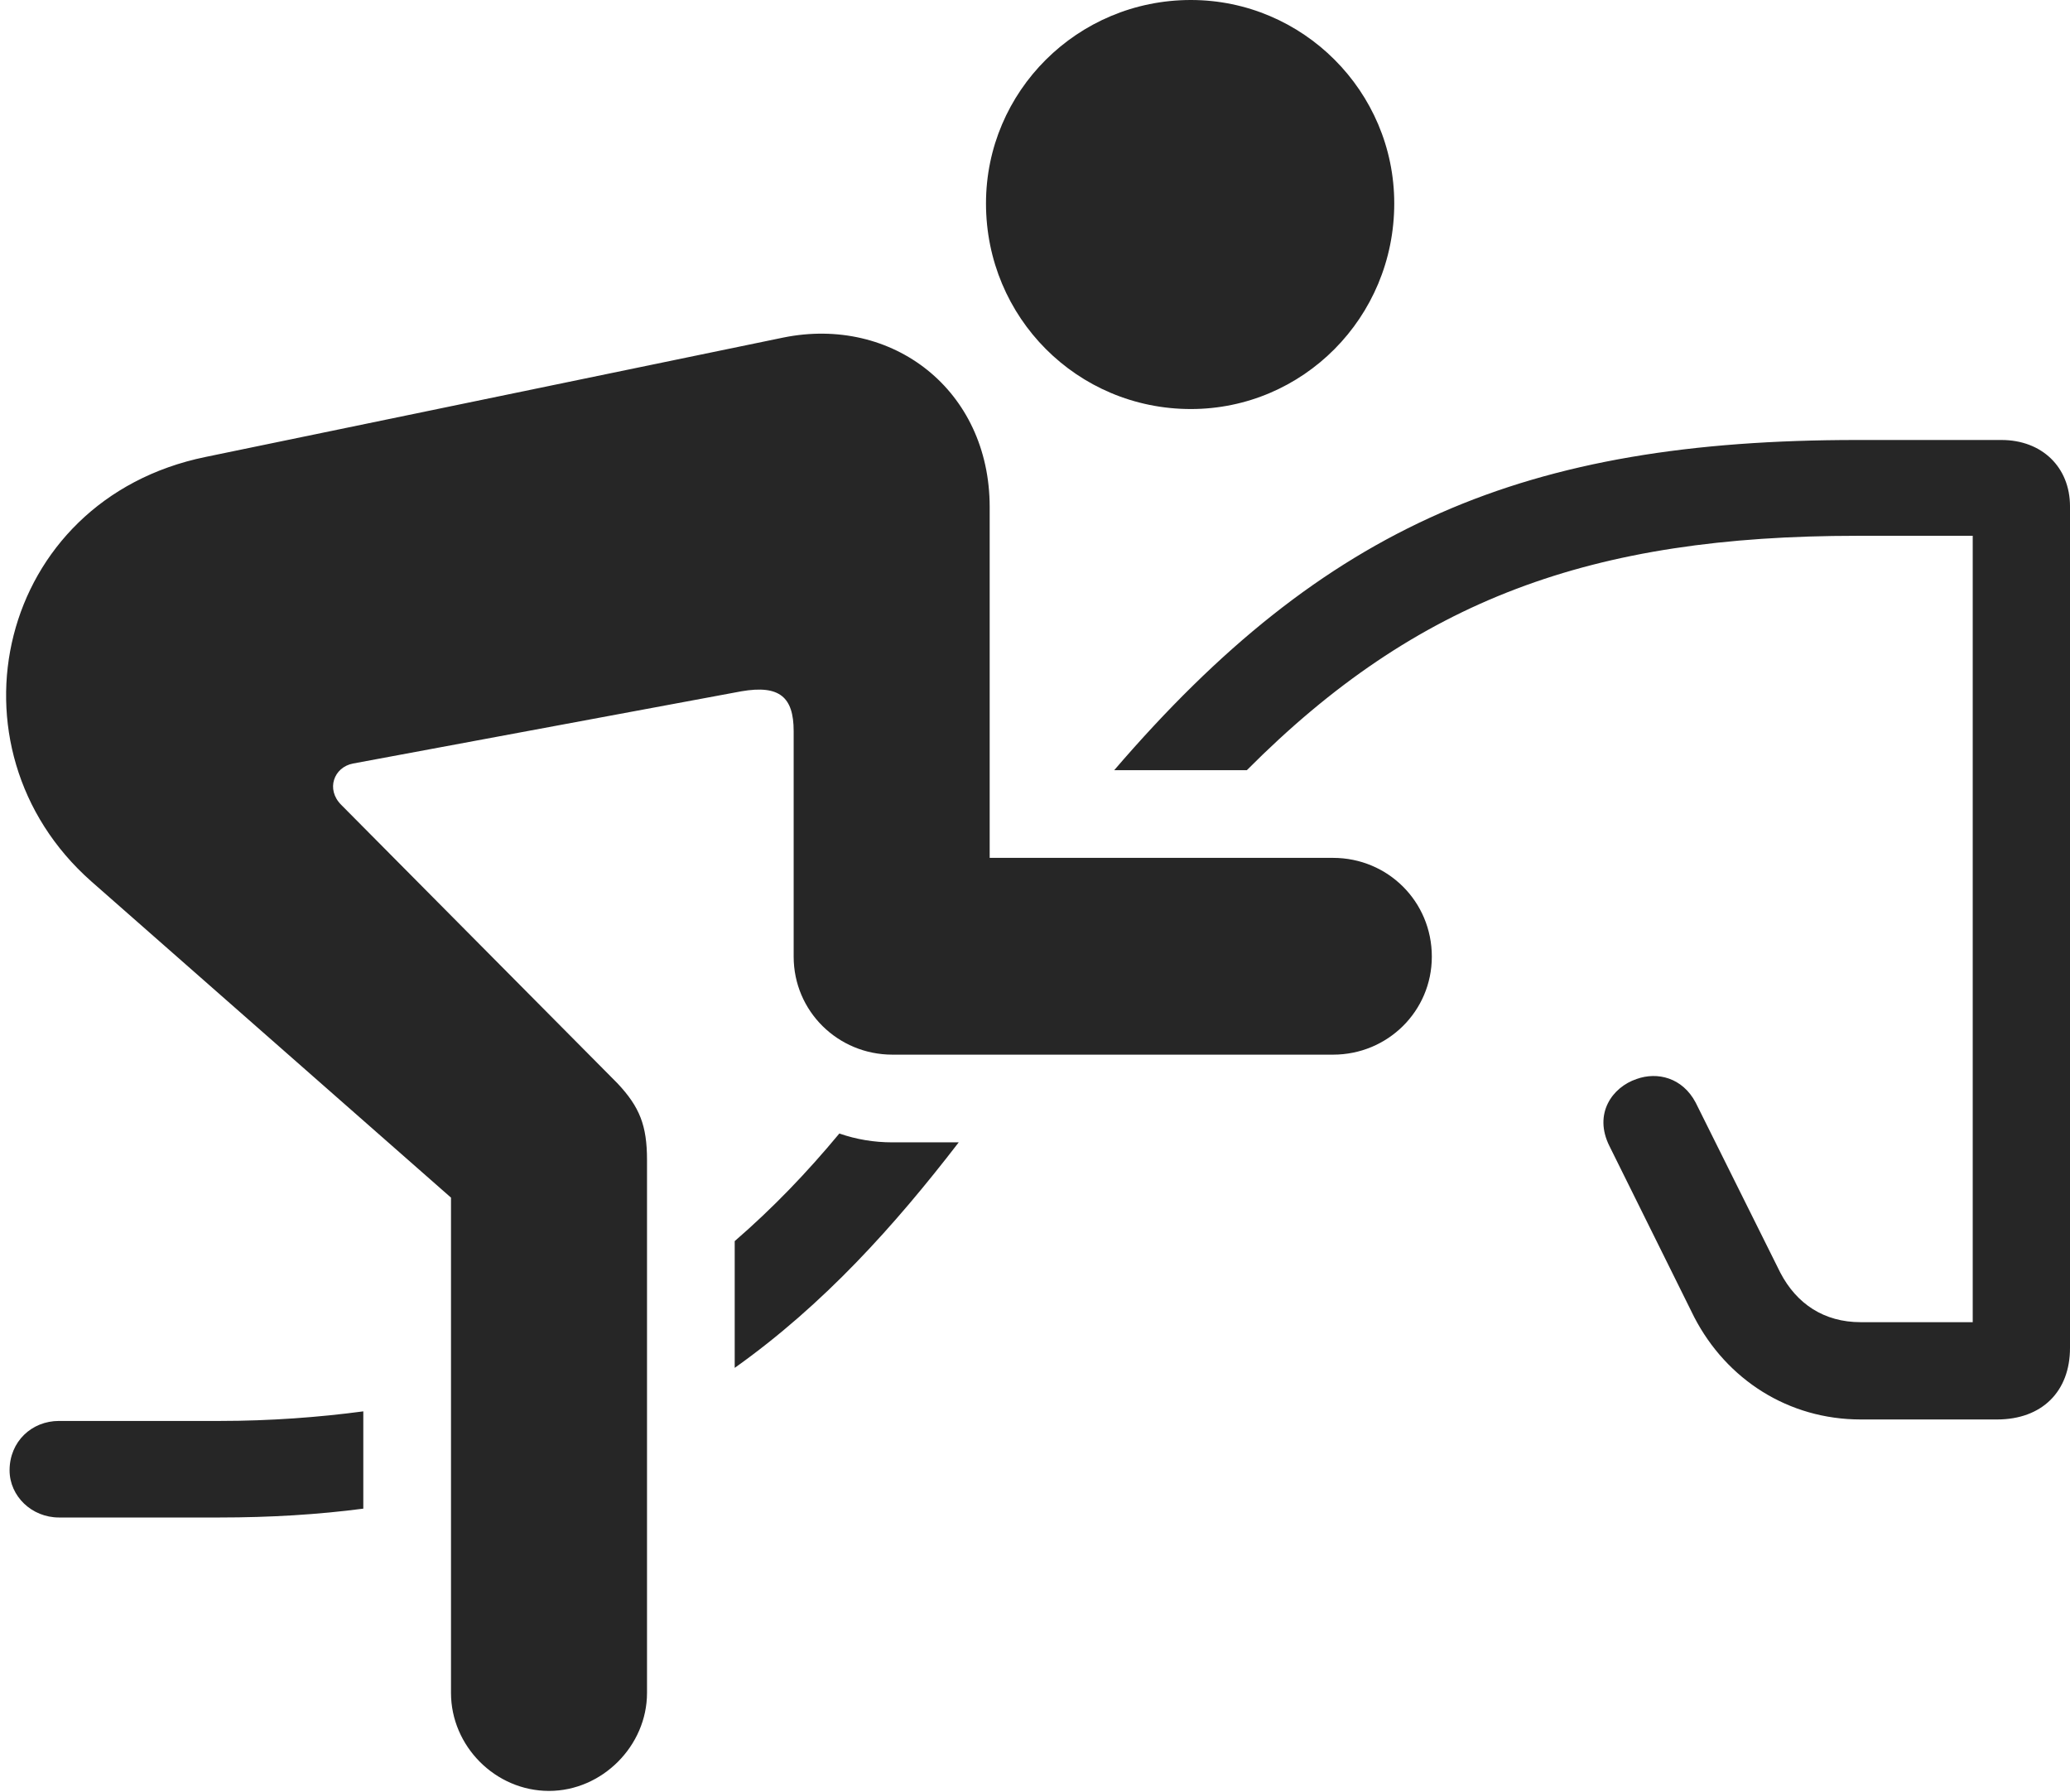 <?xml version="1.0" encoding="UTF-8"?>
<!--Generator: Apple Native CoreSVG 326-->
<!DOCTYPE svg
PUBLIC "-//W3C//DTD SVG 1.1//EN"
       "http://www.w3.org/Graphics/SVG/1.1/DTD/svg11.dtd">
<svg version="1.1" xmlns="http://www.w3.org/2000/svg" xmlns:xlink="http://www.w3.org/1999/xlink" viewBox="0 0 702.25 607.75">
 <g>
  <rect height="607.75" opacity="0" width="702.25" x="0" y="0"/>
  <path d="M404 138.75C442 138.75 473 107.75 473 69C473 31 442 0 404 0C365.5 0 334.5 31 334.5 69C334.5 107.75 365.5 138.75 404 138.75ZM452.25 357.75C470.75 357.75 485.75 343 485.75 324.5C485.75 305.75 470.75 291 452.25 291L335.75 291L335.75 172C335.75 132.25 302.75 107 265.75 114.5L69.75 155C-1 169.5-20.25 253.75 31 299L153 406.25L153 574.25C153 592.25 168 607.5 186.25 607.5C204.25 607.5 219.5 592.25 219.5 574.25L219.5 393.5C219.5 381.75 217 375.5 209.5 367.5L115.75 273C110.5 267.75 113.25 260.25 119.75 259L251.5 234.5C264.5 232.25 269.25 236.5 269.25 248L269.25 324.5C269.25 343 284.25 357.75 302.75 357.75ZM631.25 481.5L677.5 481.5C692.75 481.5 702.25 472 702.25 457.25L702.25 171.75C702.25 158.5 692.75 149.25 679 149.25L630 149.25C517.5 149.25 449.5 178 378 261.25L419.75 261.25C421 261.25 422 261.25 423 261.25C480.75 203.25 540 181.75 630 181.75L669.25 181.75L669.25 448.5L631.25 448.5C618.75 448.5 609.5 442.25 604 431.75L575.25 374C570.75 365.5 562.25 363.5 555.25 366C547 368.75 540.5 377.75 546 388.75L574.75 446.75C585.75 468 606.75 481.5 631.25 481.5ZM249.25 464C279.5 442.5 303.5 415.75 325.25 387.5L302.75 387.5C296.5 387.5 290.5 386.5 284.75 384.5C273.75 397.75 262.25 409.75 249.25 421ZM20 514.75L74.5 514.75C91.75 514.75 108 513.75 123.25 511.75L123.25 478.75C108.25 480.75 91.75 482 74.5 482L20 482C10.75 482 3.25 489 3.25 498.75C3.25 507.5 10.75 514.75 20 514.75Z" fill="black" fill-opacity="0.85"/>
 </g>
</svg>
